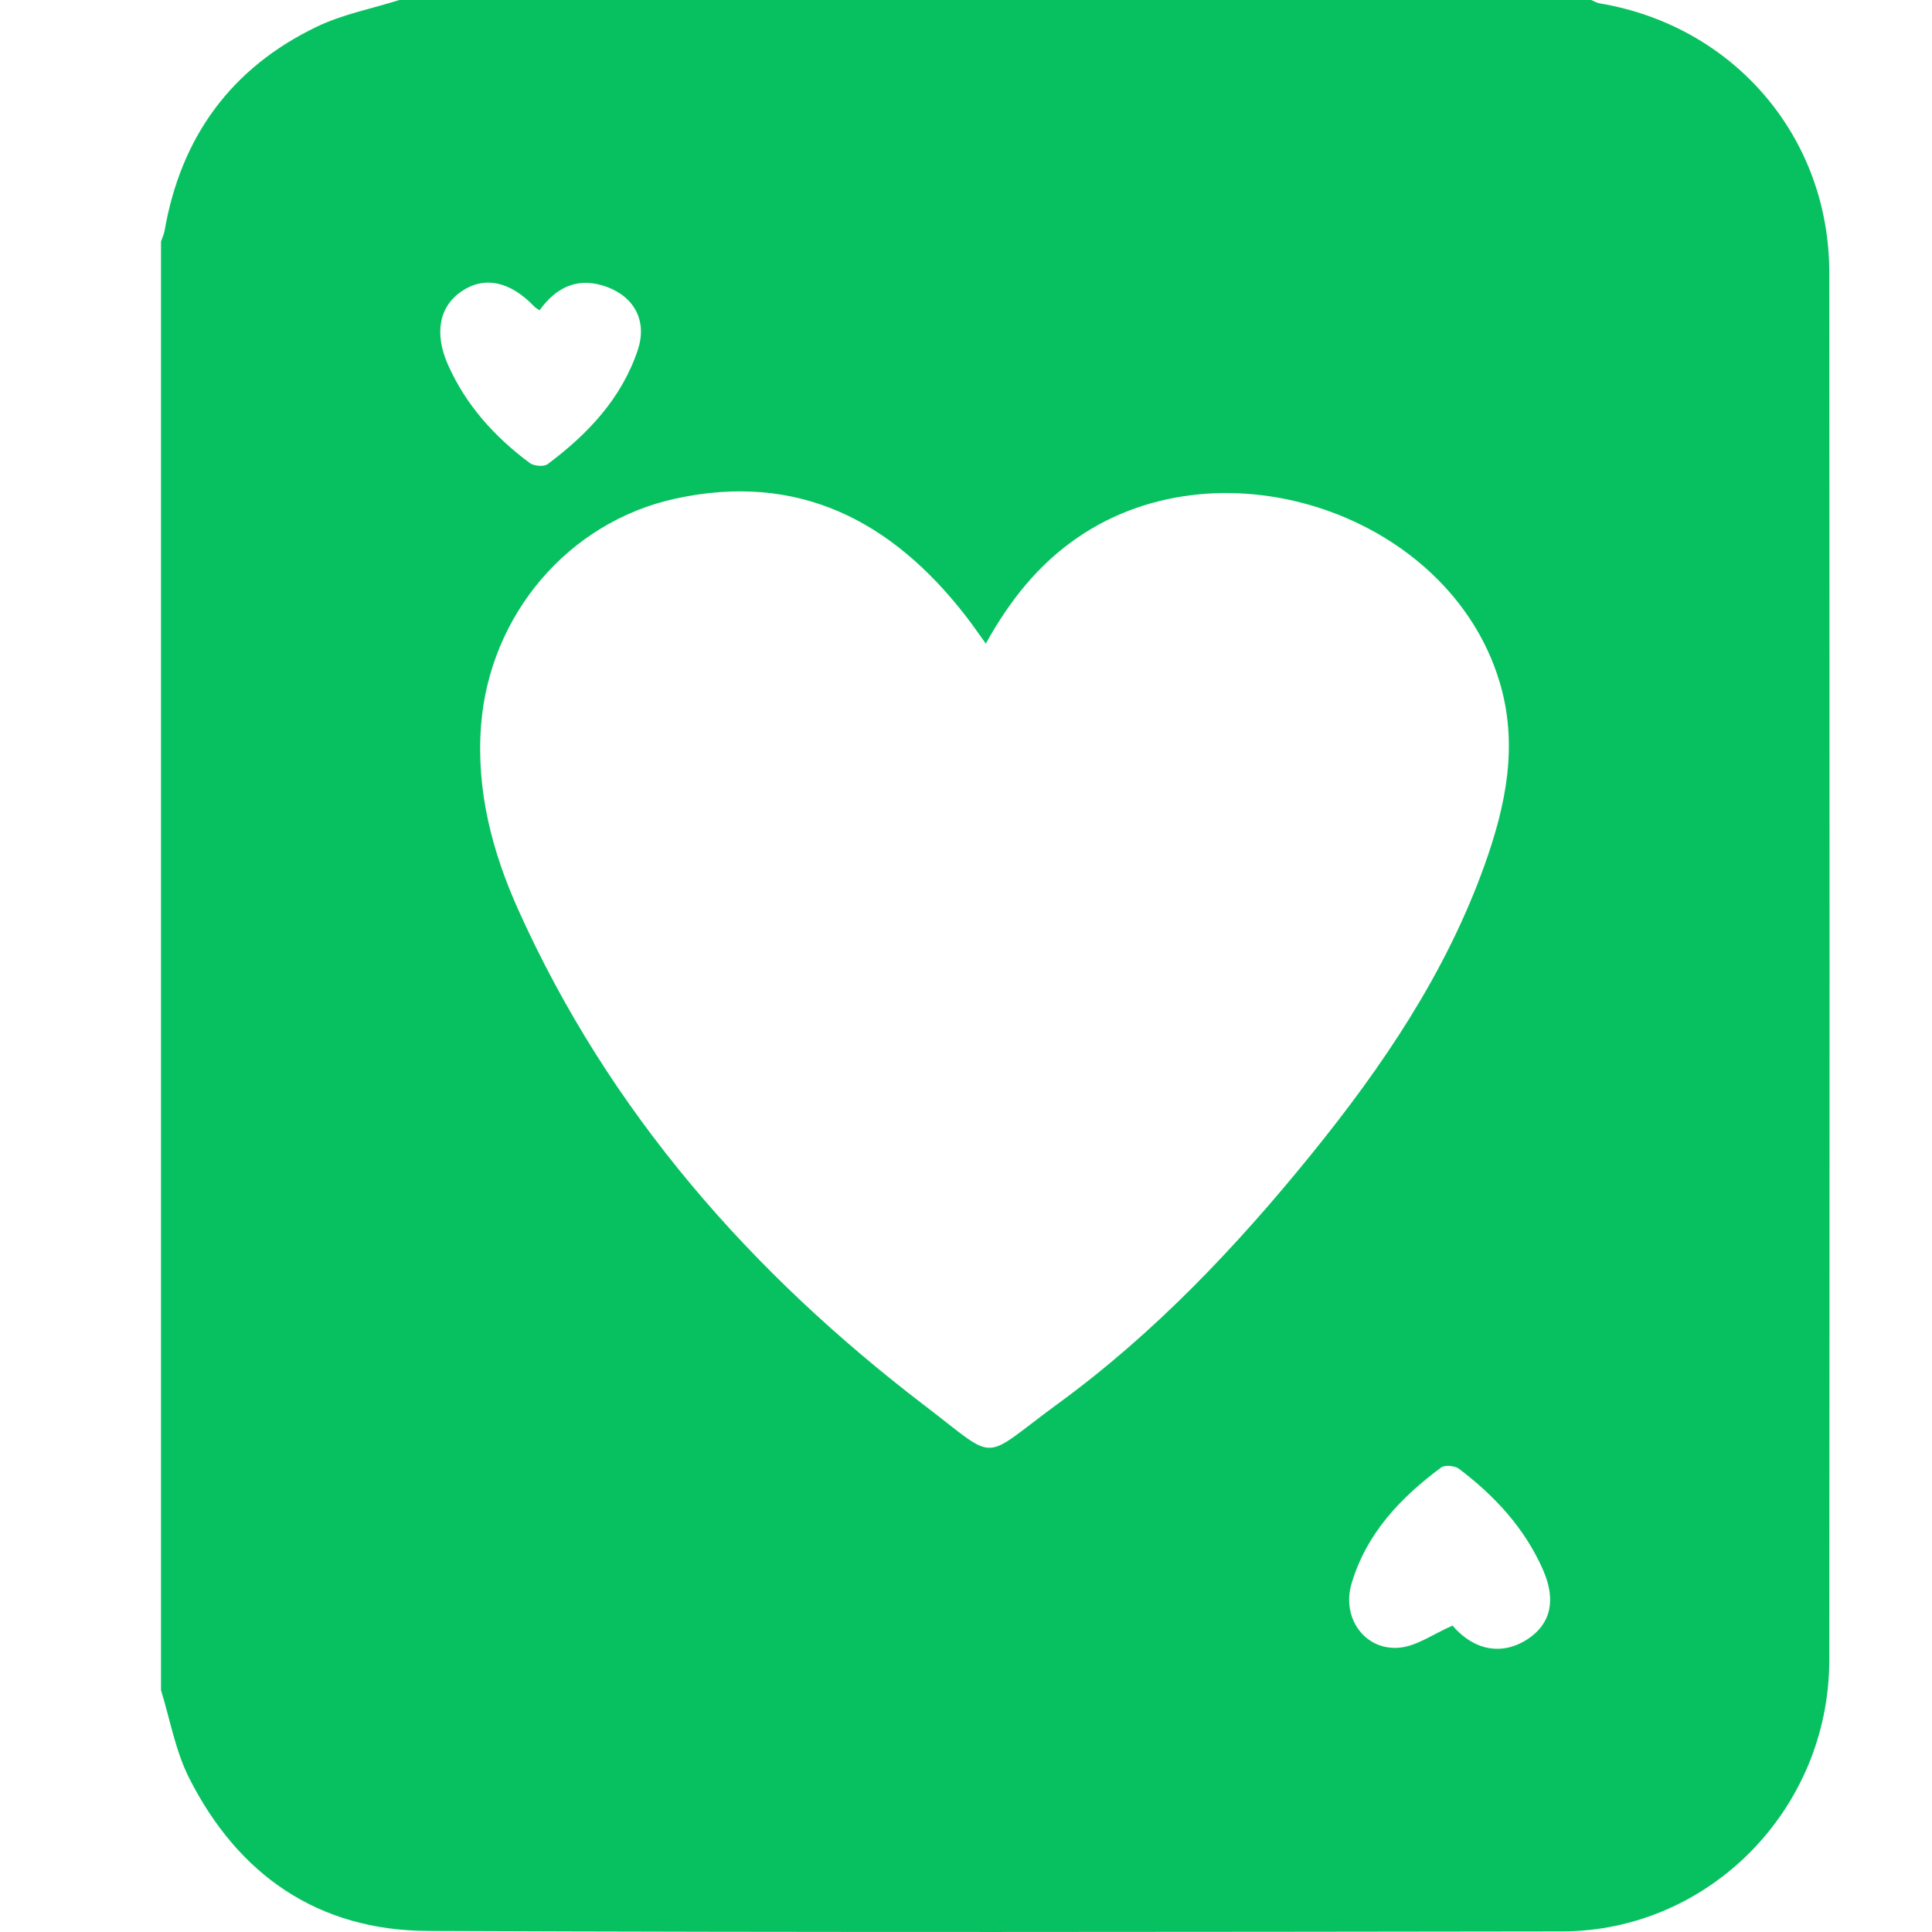 
<svg xmlns="http://www.w3.org/2000/svg" width="24" height="24" viewBox="0 0 24 24" fill="none">
  <path fill-rule="evenodd" clip-rule="evenodd" d="M6.702 3.855C6.674 3.835 6.653 3.824 6.637 3.808C6.338 3.495 6.021 3.427 5.738 3.616C5.459 3.802 5.389 4.136 5.566 4.533C5.789 5.035 6.146 5.428 6.58 5.751C6.632 5.79 6.755 5.801 6.802 5.766C7.298 5.396 7.718 4.956 7.922 4.35C8.041 3.998 7.889 3.696 7.544 3.566C7.19 3.434 6.915 3.559 6.702 3.855ZM18.045 20.193C18.026 20.163 18.037 20.185 18.052 20.203C18.316 20.506 18.664 20.566 18.975 20.363C19.263 20.175 19.335 19.88 19.167 19.499C18.939 18.982 18.567 18.581 18.124 18.246C18.072 18.207 17.95 18.195 17.902 18.23C17.398 18.604 16.973 19.05 16.789 19.674C16.662 20.106 16.963 20.513 17.394 20.467C17.604 20.444 17.802 20.3 18.045 20.193ZM12.246 7.995C12.156 7.871 12.083 7.763 12.003 7.66C11.079 6.465 9.913 5.863 8.391 6.194C7.057 6.485 6.082 7.64 5.976 9.01C5.914 9.819 6.113 10.577 6.437 11.299C7.568 13.816 9.333 15.816 11.49 17.463C12.423 18.175 12.166 18.151 13.144 17.436C14.338 16.564 15.354 15.493 16.286 14.344C17.174 13.249 17.962 12.088 18.443 10.743C18.708 10.001 18.866 9.246 18.624 8.457C17.994 6.395 15.202 5.441 13.395 6.672C12.904 7.006 12.545 7.456 12.246 7.995ZM4.961 0H19.765C19.801 0.014 19.835 0.036 19.872 0.042C21.536 0.32 22.723 1.7 22.724 3.384C22.728 9.131 22.729 14.878 22.724 20.624C22.722 22.477 21.229 23.991 19.4 23.993C14.706 23.999 10.012 24.007 5.318 23.987C3.961 23.982 2.959 23.3 2.345 22.078C2.178 21.744 2.112 21.358 2 20.996V2.999C2.015 2.956 2.036 2.913 2.044 2.869C2.247 1.695 2.877 0.84 3.937 0.331C4.258 0.177 4.619 0.108 4.961 0Z" fill="#07C160"/>
</svg>